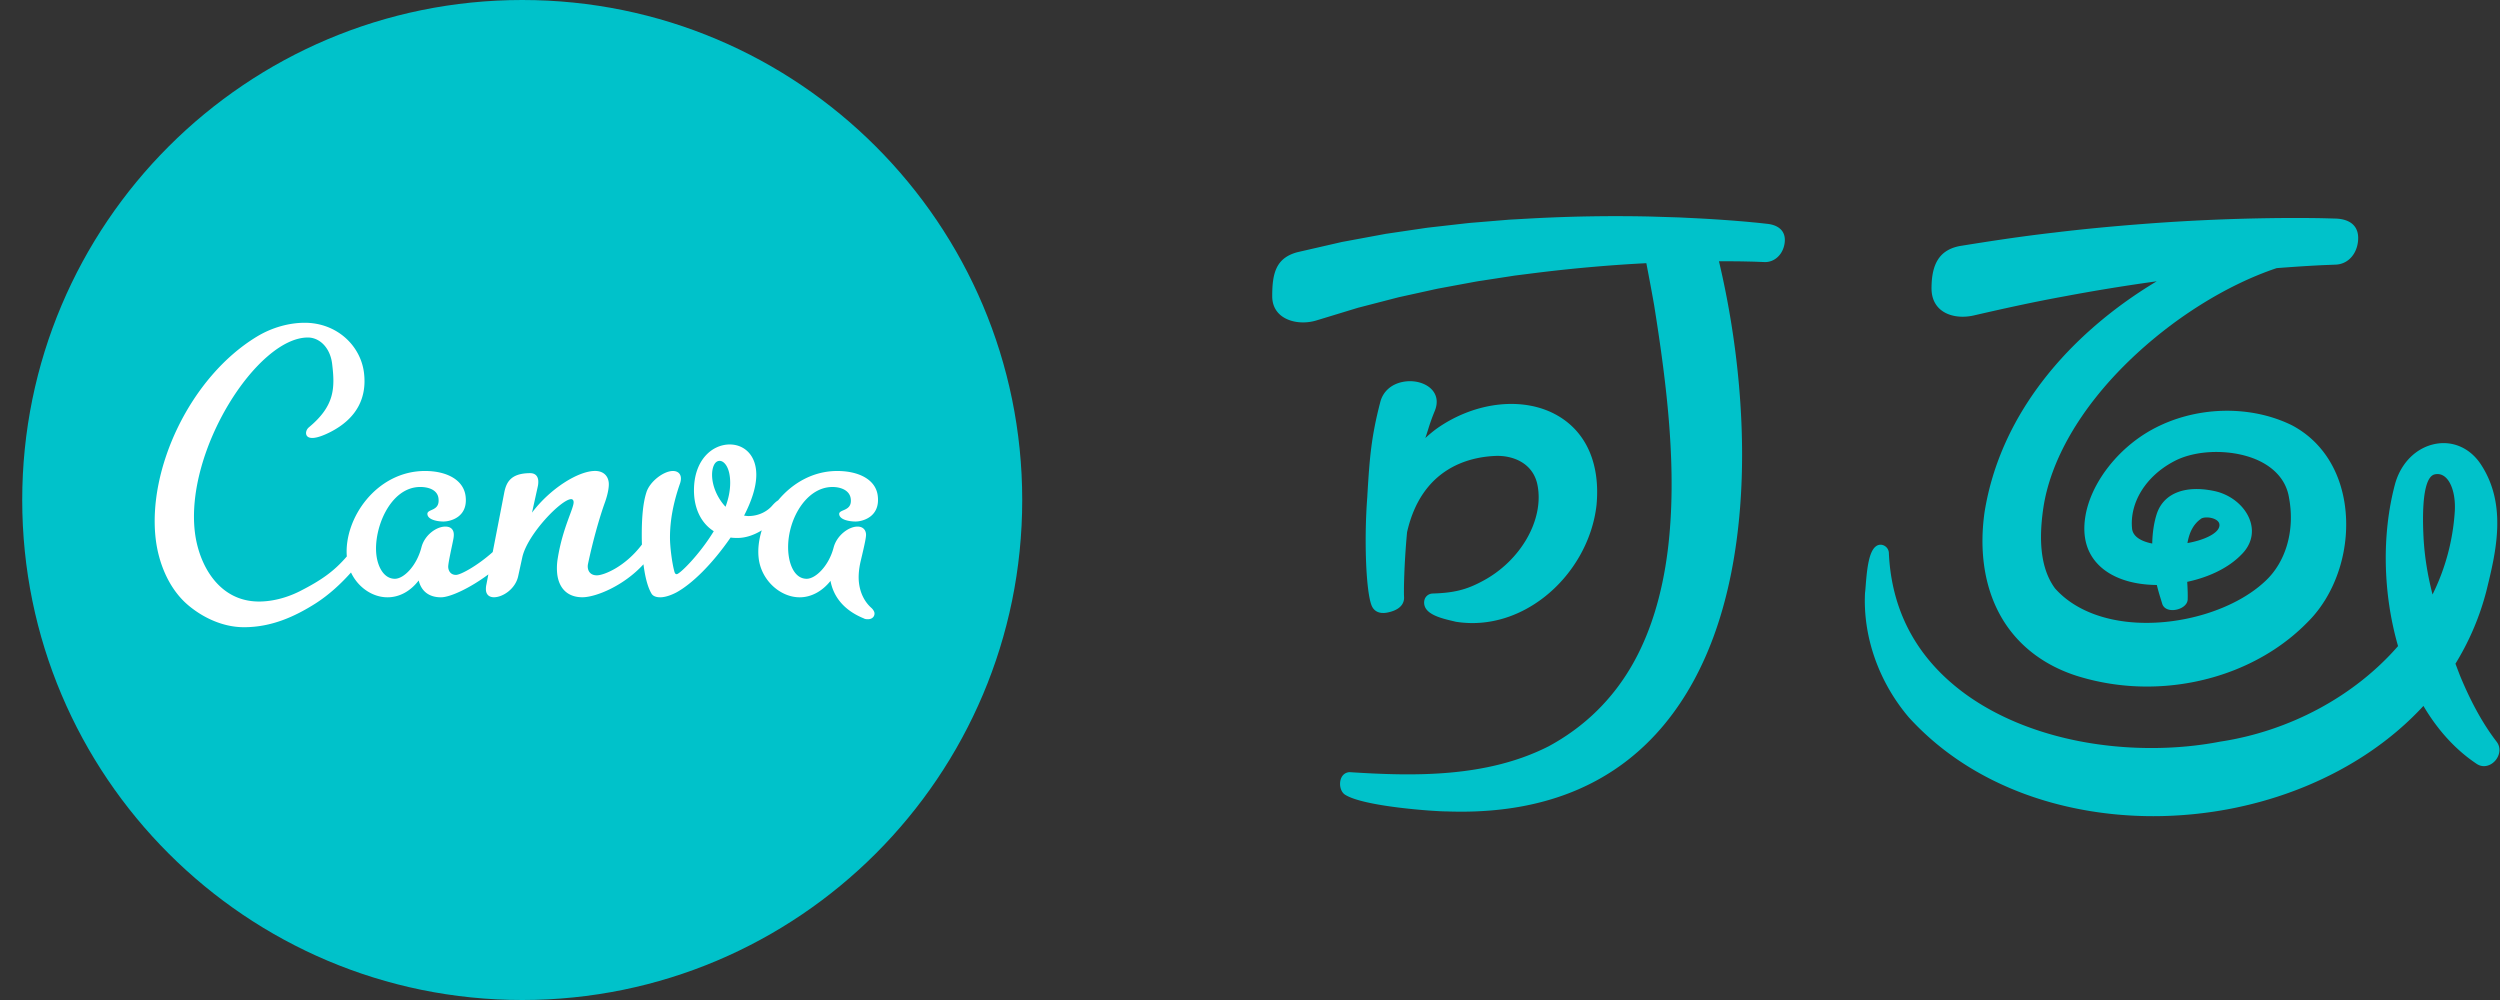 <svg width="225" height="90" viewBox="0 0 225 90" fill="none" xmlns="http://www.w3.org/2000/svg"><rect x="0" y="0" width="225" height="90" fill="#333333" stroke="none"/><g clip-path="url(#a)"><path d="M92 45c0 24.852-20.148 45-45 45S2 69.852 2 45C2 20.15 22.148 0 47 0s45 20.149 45 45z" fill="#00C2CA"/><path d="M65.298 45.608c-.682-.719-1.212-1.82-1.212-2.88 0-.567.188-1.25.682-1.25.417 0 .948.606.948 1.97 0 .721-.152 1.441-.418 2.16zM77.31 52.47c-.065-.53-.03-1.176.142-1.932.426-1.783.516-2.274.487-2.502-.056-.455-.382-.644-.76-.644-.796 0-1.873.795-2.155 1.893-.44 1.668-1.627 2.805-2.422 2.805-.987 0-1.494-1.06-1.63-2.159-.335-2.73 1.41-6.102 3.95-6.102.758 0 1.553.302 1.646 1.061.144 1.174-1.1.909-1.04 1.402.06.494.912.644 1.482.644.568 0 2.227-.379 1.988-2.312-.184-1.515-1.788-2.236-3.647-2.236-2.19 0-4.053 1.11-5.323 2.644-.166.098-.336.255-.522.465-.417.49-1.174.947-2.16.947-.114 0-.379-.039-.379-.039.643-1.25 1.1-2.539 1.1-3.676 0-1.82-1.137-2.728-2.39-2.728-1.59 0-3.22 1.402-3.22 4.13 0 1.631.645 2.957 1.782 3.676-1.29 2.124-3.07 3.868-3.335 3.868-.152 0-.19-.153-.228-.306-.19-.718-.378-2.12-.378-2.992 0-1.554.302-3.109.872-4.776.075-.19.112-.378.112-.53 0-.455-.303-.683-.719-.683-.835 0-2.085.947-2.39 1.932-.302.948-.414 2.237-.414 3.828 0 .29.005.576.015.86-1.545 2.037-3.458 2.772-4.054 2.772-.745 0-.888-.615-.801-1.02.4-1.912 1.008-4.133 1.548-5.611.25-.72.361-1.363.317-1.741-.084-.683-.583-1.024-1.226-1.024-1.517 0-4.05 1.59-5.678 3.752l.517-2.34a1.78 1.78 0 0 0 .044-.57c-.055-.453-.344-.642-.723-.642-1.857 0-2.186.939-2.355 1.851-.04.22-.58 2.998-1.018 5.25-1.392 1.244-2.896 2.056-3.306 2.056-.515 0-.686-.408-.7-.704-.017-.34.363-1.978.454-2.471.047-.228.061-.417.043-.57-.051-.415-.339-.604-.757-.604-.796 0-1.877.757-2.155 1.893-.439 1.668-1.589 2.805-2.385 2.805-.984 0-1.53-1.06-1.66-2.122-.29-2.35 1.217-6.14 3.945-6.14.758 0 1.548.266 1.64 1.022.151 1.214-1.062.912-.996 1.442.06.494.912.644 1.443.644.606 0 2.226-.379 1.994-2.274-.185-1.515-1.758-2.274-3.651-2.274-4.373 0-7.308 4.274-7.04 7.69-1.136 1.32-2.263 2.132-4.264 3.148-1.143.57-2.428.911-3.64.911-3.637 0-5.412-3.334-5.766-6.214-.906-7.392 5.615-17.548 10.163-17.548 1.06 0 2.006.917 2.183 2.35.274 2.227.228 3.806-2.085 5.73-.252.211-.326.551-.195.753.195.302.818.33 2.075-.301 2.46-1.237 3.347-3.146 3.075-5.355-.3-2.451-2.45-4.503-5.331-4.503-1.402 0-2.942.415-4.317 1.25-5.998 3.64-9.867 11.938-9.09 18.267.248 2.009 1.086 4.207 2.67 5.684 1.069.985 2.999 2.198 5.272 2.198 2.464 0 4.546-.945 6.409-2.121 1.272-.814 2.321-1.8 3.218-2.804.625 1.33 1.924 2.234 3.283 2.234 1.06 0 2.055-.53 2.809-1.516.223.91.867 1.516 2.004 1.516.833 0 2.615-.83 4.266-2.06l-.17.88a1.77 1.77 0 0 0-.046.57c.051.417.34.606.72.606.796 0 1.953-.758 2.187-1.932l.364-1.668c.465-2.084 3.526-5.23 4.398-5.23.115 0 .2.076.218.226.065.532-.97 2.273-1.423 5.08a5.137 5.137 0 0 0-.05 1.439c.153 1.25.9 2.085 2.264 2.085 1.183 0 3.701-1.003 5.497-2.968.138 1.1.37 2.044.718 2.63.15.268.492.342.796.342.378 0 .908-.15 1.478-.454 1.363-.757 3.146-2.463 4.85-4.926.228.037.417.037.645.037.685 0 1.449-.246 2.159-.685-.269.858-.373 1.73-.273 2.541.243 1.971 1.945 3.487 3.688 3.487 1.022 0 2.02-.53 2.773-1.478.231 1.252 1.039 2.578 2.992 3.374.124.076.275.076.388.076.38 0 .613-.265.576-.57-.015-.113-.113-.302-.284-.454-.469-.417-.974-1.137-1.108-2.235z" fill="#fff"/><path d="M129.111 37.03c.39-.918.116-1.54-.184-1.899-.562-.674-1.695-.981-2.754-.744-.997.222-1.705.871-1.943 1.782-.816 3.127-.964 5.054-1.154 8.19-.006.086-.01.172-.014.257l-.005.093c-.297 3.862-.124 8.416.371 9.744.216.58.732.82 1.453.673 1.012-.203 1.538-.713 1.483-1.436-.028-.387-.003-2.863.272-5.79 1.3-5.761 5.556-6.775 7.977-6.867 1.481-.057 3.358.595 3.76 2.617.618 3.105-1.499 6.818-4.925 8.638-1.452.787-2.59 1.072-4.505 1.129a.79.79 0 0 0-.705.465l-.005.014a.986.986 0 0 0 .062.82c.385.685 1.592.97 2.39 1.16.12.027.228.054.335.08.496.08.996.12 1.497.12 2.208 0 4.418-.774 6.354-2.25 2.669-2.034 4.47-5.176 4.82-8.405.333-3.664-.908-6.51-3.494-8.01-3.011-1.75-7.369-1.296-10.846 1.131a11.9 11.9 0 0 0-1.07.881c.085-.25.163-.494.239-.733a18.05 18.05 0 0 1 .591-1.66zm70.602 10.437c-.207.584-1.339 1.142-2.842 1.41.17-.998.555-1.703 1.174-2.153l.014-.01c.099-.095.31-.145.55-.145.288 0 .62.072.86.229.26.17.342.395.244.67zm-25.022-19.566c.713.568 1.823.749 2.97.485l.04-.01c2.388-.55 5.208-1.18 8.017-1.69a174.632 174.632 0 0 1 8.39-1.37c-3.916 2.34-7.335 5.275-9.916 8.518-2.998 3.765-4.874 7.883-5.579 12.24-.49 3.442-.031 6.605 1.328 9.148 1.449 2.713 3.919 4.67 7.142 5.66a21.12 21.12 0 0 0 6.149.907c5.462 0 10.826-2.068 14.471-5.817 2.593-2.575 3.896-6.74 3.32-10.613-.477-3.2-2.161-5.716-4.747-7.083-3.818-1.88-8.772-1.722-12.62.403-3.13 1.728-5.535 4.895-5.986 7.88-.247 1.639.084 3 .986 4.046 1.12 1.301 3.056 2.025 5.459 2.044.122.513.279 1.021.431 1.514l.056.183c.13.421.595.633 1.186.54.553-.085 1.11-.449 1.104-.972.015-.467-.009-.98-.043-1.548 2.021-.431 3.74-1.291 4.85-2.426.858-.833 1.162-1.876.856-2.935-.389-1.35-1.701-2.48-3.262-2.811-2.674-.567-4.621.226-5.206 2.122-.237.766-.366 1.641-.387 2.603-.705-.137-1.733-.485-1.816-1.36-.223-2.351 1.261-4.722 3.782-6.043 2.102-1.124 5.515-1.118 7.771.014 1.029.517 2.311 1.51 2.583 3.317.535 2.91-.302 5.779-2.186 7.49-2.593 2.422-7.192 3.909-11.442 3.702-3.182-.155-5.83-1.258-7.448-3.094-1.173-1.605-1.517-3.948-1.054-7.161.628-4.352 3.356-9.063 7.682-13.266 3.921-3.808 8.776-6.864 13.325-8.386.4-.032.801-.062 1.2-.09l.486-.034c.513-.034 1.043-.07 1.562-.097.341-.02.681-.038 1.019-.052l1.063-.043c1.024-.044 1.82-.846 1.981-1.994.088-.629-.024-1.133-.333-1.5-.34-.403-.92-.628-1.676-.65l-1.082-.03a73.45 73.45 0 0 0-1.064-.016 99.093 99.093 0 0 0-1.631-.007h-.489a182.17 182.17 0 0 0-12.666.508c-3.121.235-5.877.5-8.423.81-2.966.338-5.913.794-8.404 1.196a2.88 2.88 0 0 0-.208.04c-1.659.382-2.397 1.55-2.395 3.79.001.825.296 1.494.854 1.938z" fill="#00C2CA"/><path d="M159.057 20.145l-.675-.074a36.323 36.323 0 0 0-.664-.065l-.132-.013a61.3 61.3 0 0 0-1.186-.103c-.857-.073-1.727-.128-2.568-.183l-.065-.003a134.11 134.11 0 0 0-1.725-.09l-.91-.045-2.635-.082a141.5 141.5 0 0 0-10.561.166l-1.982.11c-.144.007-.287.02-.431.032l-.232.02-2.639.218c-.331.023-.665.062-.987.098l-.339.038-2.641.3c-.288.033-.577.077-.858.12l-.464.067-2.642.39-3.951.732-3.929.902a3.88 3.88 0 0 0-.215.057c-1.783.543-2.13 1.857-2.126 3.94.002.746.3 1.36.863 1.776.778.574 2.003.725 3.122.384l3.722-1.134 3.659-.947 2.472-.544.444-.098c.259-.058.527-.118.792-.167l2.498-.463.327-.06c.301-.056.612-.115.922-.158l2.517-.387.225-.036c.135-.021.268-.041.402-.058l1.899-.24c3.308-.407 6.607-.696 9.807-.858.235 1.226.477 2.493.695 3.74 1.166 7.292 2.121 15.02 1.229 22.126-.496 3.947-1.547 7.367-3.124 10.164-1.802 3.197-4.36 5.704-7.598 7.453-5.604 2.847-12.18 2.693-17.903 2.325l-.01-.001h-.009c-.4.028-.692.284-.801.704-.133.51.04 1.088.394 1.318 1.671 1.087 8.132 1.51 9.043 1.51.01 0 .02 0 .029-.002.469.019.932.028 1.391.028 7.855 0 14.02-2.661 18.337-7.92 3.842-4.682 6.119-11.235 6.765-19.477.537-6.838-.139-14.695-1.903-22.141a75.84 75.84 0 0 1 1.523.006c.375.001.755.01 1.123.018l.151.003c.212.005.423.01.632.019l.676.026c.84.028 1.573-.598 1.772-1.524.111-.516.048-.942-.188-1.268-.258-.358-.721-.581-1.338-.649zm61.872 25.903a19.645 19.645 0 0 1-2.001 7.458c-.489-1.923-.753-3.672-.827-5.478-.169-4.178.459-5.205 1.017-5.332.352-.08.671 0 .952.24.611.52.948 1.742.859 3.112zm3.745 20.678c-1.217-1.59-2.293-3.539-3.289-5.956a170.04 170.04 0 0 1-.394-1.037 23.865 23.865 0 0 0 2.785-6.55c.856-3.474 1.921-7.799-.549-11.467-.945-1.38-2.429-2.044-3.969-1.778-1.777.309-3.204 1.726-3.724 3.7-1.181 4.489-1.075 9.773.291 14.51-3.941 4.526-9.774 7.66-16.021 8.601-3.911.758-8.293.765-12.339.02-4.391-.81-8.259-2.458-11.183-4.765-3.952-3.116-6.066-7.24-6.285-12.263a.78.78 0 0 0-.562-.691.684.684 0 0 0-.59.11c-.644.464-.813 2.008-.933 3.55-.02.27-.039.505-.061.662-.192 3.94 1.245 8.018 3.947 11.194 2.667 2.925 6.021 5.186 9.969 6.719 3.659 1.42 7.81 2.17 12.009 2.17h.044c9.514-.011 18.578-3.718 24.289-9.922 1.311 2.219 2.924 3.972 4.794 5.216.605.401 1.263.156 1.648-.266.394-.43.6-1.165.123-1.757z" fill="#00C2CA"/></g><defs><clipPath id="a"><path fill="#fff" d="M0 0h225v90H0z"/></clipPath></defs></svg>